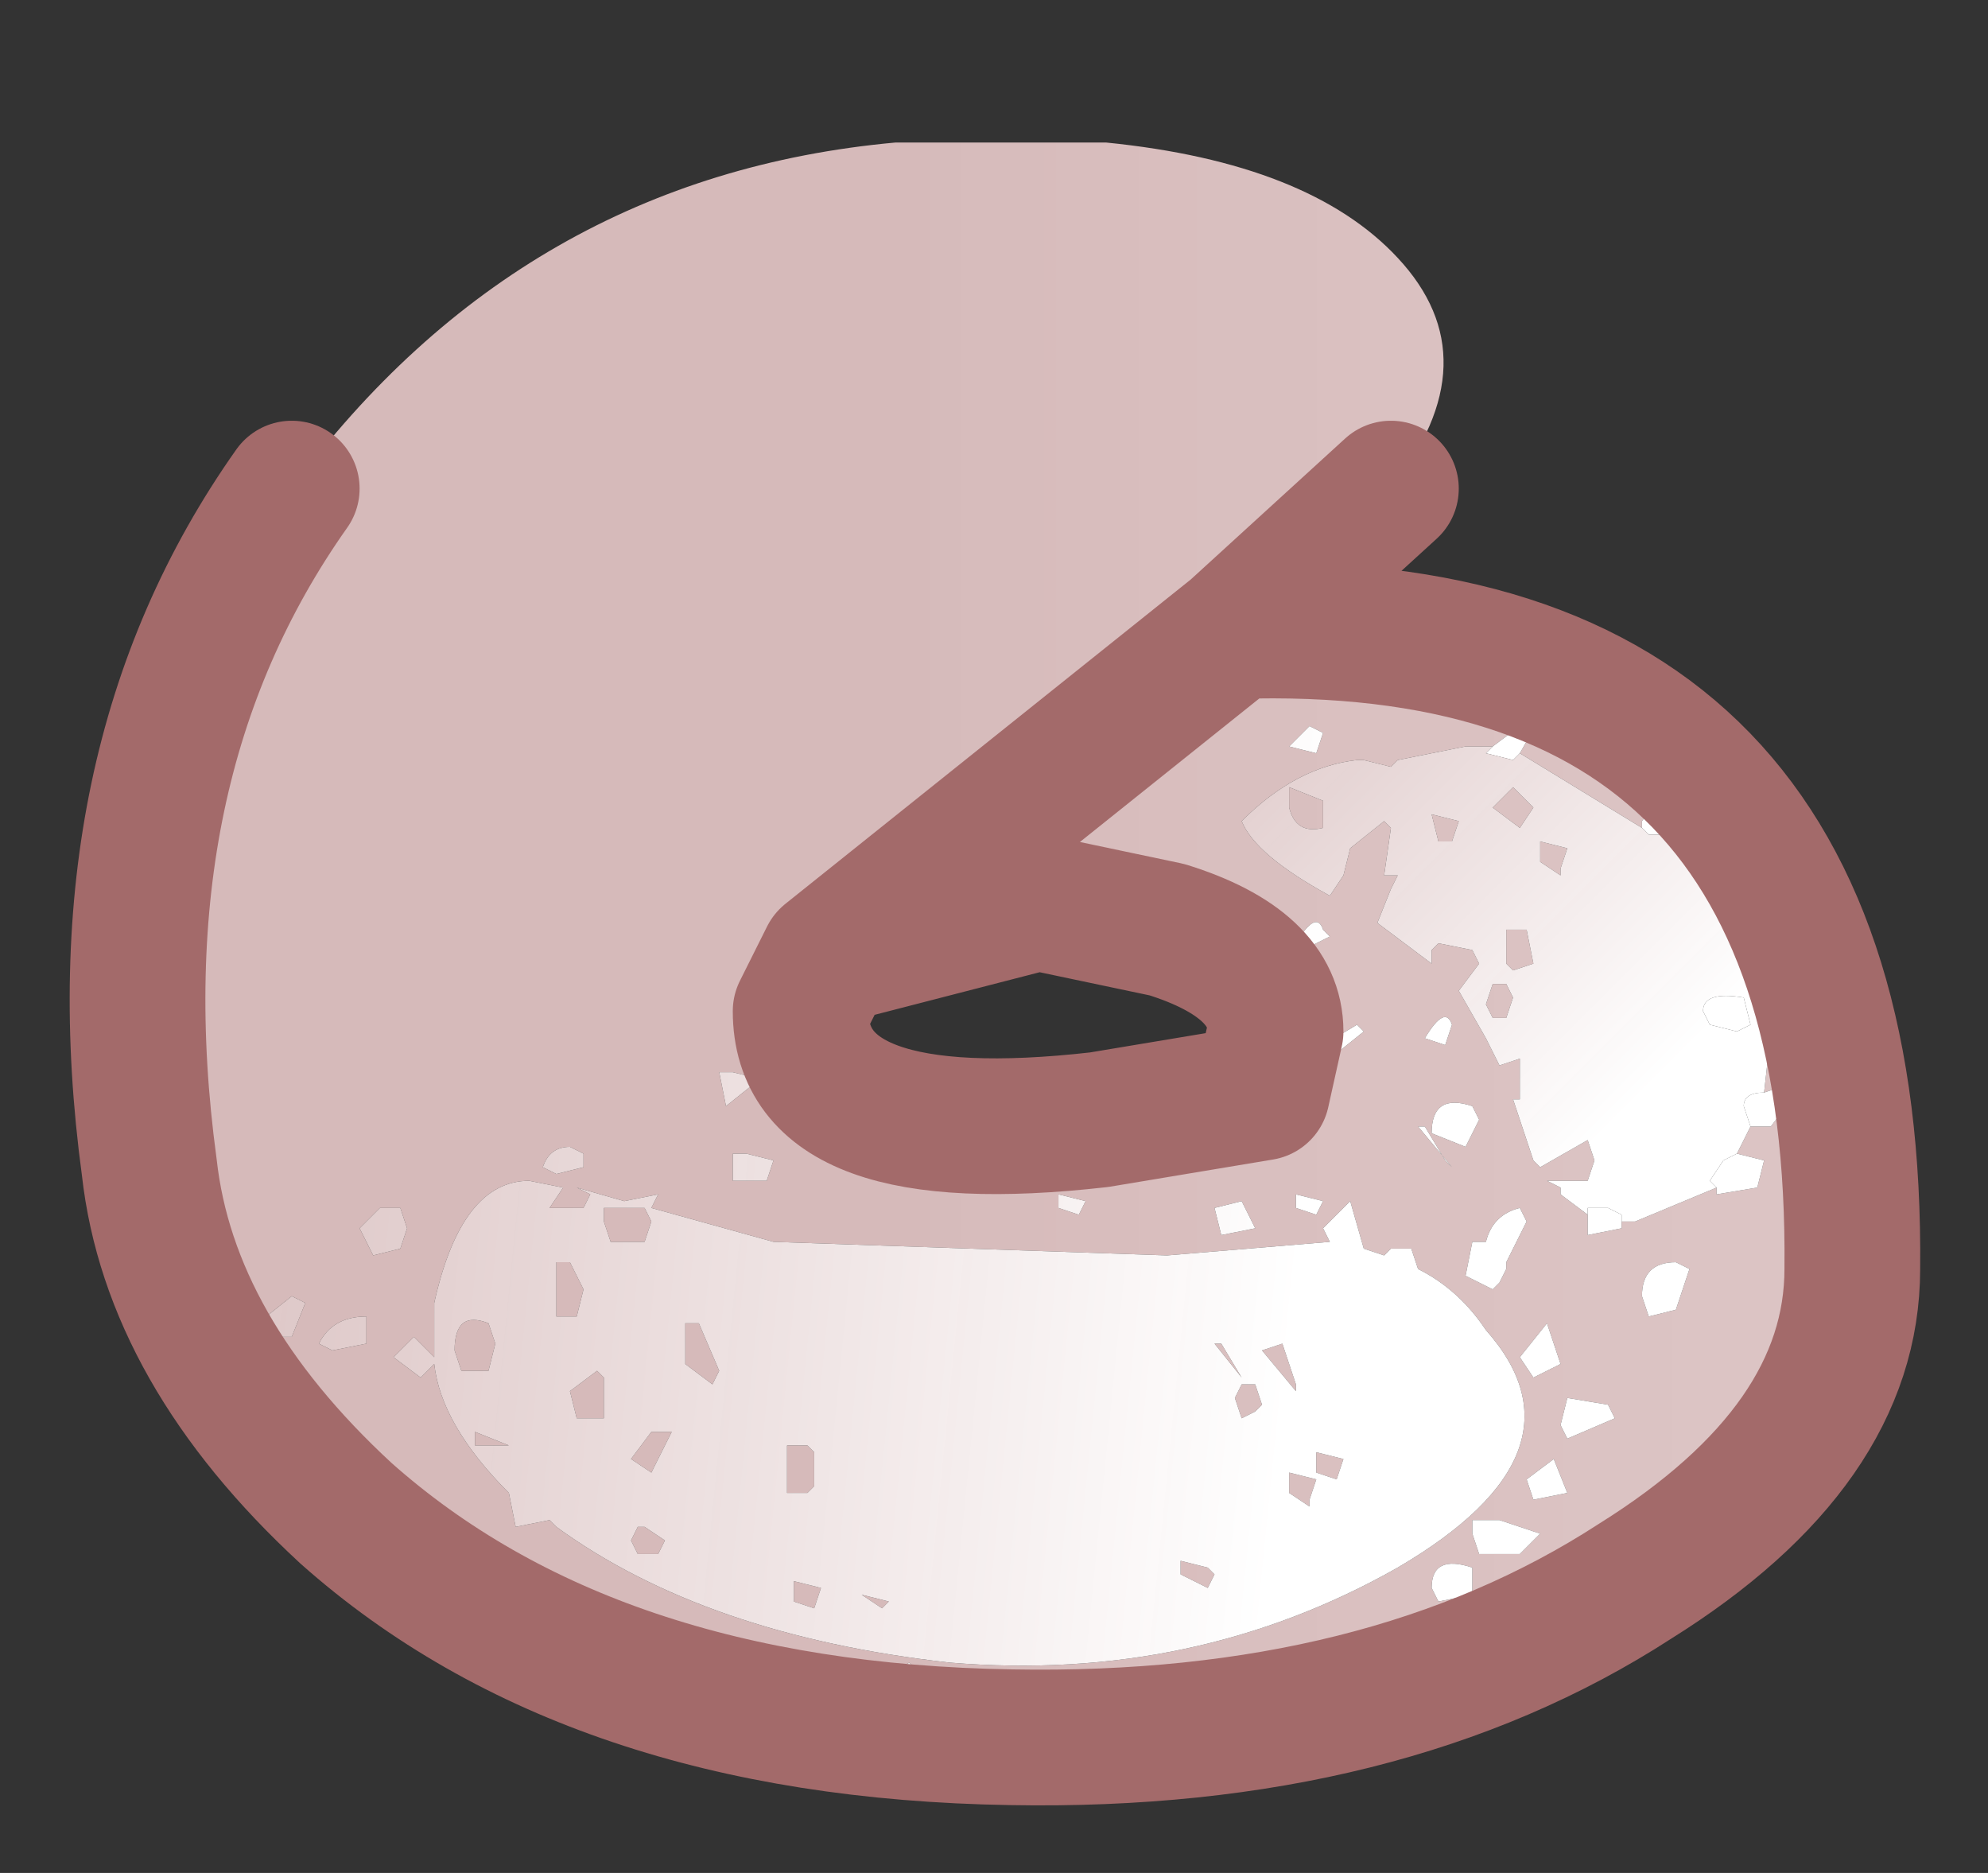<?xml version="1.0" encoding="UTF-8" standalone="no"?>
<svg xmlns:xlink="http://www.w3.org/1999/xlink" height="13.8px" width="14.65px" xmlns="http://www.w3.org/2000/svg">
  <rect width="100%" height="100%" fill="#333333" stroke="none"/>
  <g id="shape0" transform="matrix(1.0, 0.0, 0.0, 1.0, 1, 1)">
    <path d="M10.8 4.55 L10.8 4.45 10.75 4.4 10.55 4.4 10.55 4.6 10.65 4.65 10.8 4.55 M10.2 4.55 L10.4 4.2 10.0 4.5 9.8 4.5 9.3 4.6 9.25 4.65 9.05 4.6 9.0 4.6 Q8.55 4.65 8.15 5.05 8.25 5.3 8.8 5.6 L8.9 5.45 8.95 5.25 9.2 5.05 9.25 5.1 9.2 5.45 9.3 5.45 9.25 5.55 9.15 5.8 9.55 6.1 9.55 6.0 9.6 5.95 9.85 6.0 9.9 6.1 9.75 6.3 9.95 6.65 10.05 6.85 10.2 6.8 10.2 7.1 10.15 7.1 10.3 7.55 10.35 7.6 10.7 7.4 10.75 7.55 10.7 7.7 10.4 7.7 10.5 7.75 10.5 7.8 10.7 7.95 10.7 8.1 10.95 8.05 10.95 8.0 11.05 8.0 11.65 7.75 11.65 7.8 11.95 7.75 12.0 7.55 11.8 7.5 11.9 7.3 12.05 7.3 12.2 7.1 12.15 7.0 12.0 7.05 12.05 6.6 Q12.05 5.75 11.25 5.15 L11.45 5.15 11.45 5.0 11.25 4.85 11.1 5.05 11.1 5.1 10.2 4.55 M10.2 5.1 L10.0 4.95 10.15 4.8 10.3 4.95 10.2 5.1 M10.5 5.4 L10.5 5.45 10.35 5.35 10.35 5.2 10.55 5.25 10.5 5.4 M10.3 6.1 L10.15 6.15 10.1 6.1 10.1 5.85 10.25 5.85 10.3 6.1 M12.1 6.45 L12.1 6.8 12.25 6.8 12.3 6.75 12.3 6.6 12.15 6.45 12.1 6.45 M10.2 10.45 L10.35 10.3 10.05 10.2 9.85 10.2 9.85 10.3 9.9 10.45 10.2 10.45 M10.55 10.0 L10.45 9.75 10.25 9.9 10.3 10.05 10.55 10.0 M10.9 9.45 L10.85 9.35 10.55 9.3 10.5 9.5 10.55 9.6 10.9 9.45 M11.1 8.55 L11.15 8.7 11.35 8.65 11.45 8.35 11.35 8.3 Q11.1 8.3 11.1 8.55 M10.3 9.15 L10.5 9.05 10.4 8.75 10.2 9.0 10.3 9.15 M10.25 8.0 L10.2 7.9 Q10.0 7.95 9.95 8.15 L9.85 8.15 9.8 8.4 10.0 8.5 10.05 8.45 10.1 8.35 10.1 8.3 10.25 8.0 M9.25 2.6 L8.1 3.65 Q12.7 3.5 12.65 8.35 12.65 9.65 11.05 10.65 9.2 11.85 6.45 11.8 3.35 11.75 1.55 10.15 0.25 8.95 0.1 7.6 -0.3 4.65 1.15 2.6 2.85 0.3 5.6 0.05 L7.15 0.05 Q8.65 0.2 9.3 0.9 10.0 1.65 9.25 2.6 M5.1 6.05 L4.9 6.45 Q4.9 7.5 7.1 7.25 L8.3 7.05 8.4 6.6 Q8.4 6.1 7.6 5.85 L6.65 5.65 5.1 6.05 8.1 3.65 5.1 6.05 M8.65 4.35 L8.5 4.5 8.7 4.55 8.75 4.4 8.65 4.35 M8.75 5.1 Q8.55 5.15 8.5 4.95 L8.5 4.8 8.75 4.9 8.75 5.1 M8.55 5.95 L8.6 6.0 8.8 5.9 8.75 5.85 Q8.7 5.7 8.55 5.95 M9.75 5.05 L9.7 5.2 9.6 5.2 9.55 5.0 9.75 5.05 M3.2 7.45 Q3.05 7.45 3.0 7.6 L3.1 7.65 3.3 7.6 3.3 7.5 3.2 7.45 M4.4 7.5 L4.4 7.7 4.65 7.7 4.7 7.55 4.5 7.5 4.4 7.5 M4.4 6.9 L4.3 6.9 4.35 7.15 4.6 6.95 4.4 6.9 M3.45 8.0 L3.45 7.9 3.75 7.9 3.8 8.0 3.75 8.15 3.5 8.15 3.45 8.0 M3.35 7.8 L3.3 7.9 3.05 7.9 3.15 7.75 2.9 7.7 Q2.4 7.7 2.2 8.6 L2.2 9.0 2.05 8.85 1.9 9.0 2.1 9.15 2.2 9.05 Q2.25 9.5 2.75 10.0 L2.8 10.25 3.05 10.2 3.1 10.25 Q4.2 11.05 6.0 11.25 7.8 11.4 9.3 10.55 10.75 9.7 9.95 8.8 9.75 8.5 9.45 8.35 L9.4 8.2 9.25 8.2 9.2 8.25 9.05 8.2 8.95 7.85 8.75 8.05 8.8 8.15 7.6 8.25 4.7 8.15 3.8 7.9 3.85 7.8 3.6 7.85 3.25 7.75 3.35 7.8 M3.3 8.5 L3.25 8.7 3.1 8.7 3.1 8.3 3.2 8.3 3.3 8.5 M2.6 9.1 L2.4 9.1 2.35 8.95 Q2.35 8.65 2.6 8.75 L2.65 8.9 2.6 9.1 M3.4 9.1 L3.45 9.15 3.45 9.45 3.25 9.45 3.2 9.25 3.4 9.1 M4.3 9.1 L4.25 9.2 4.05 9.05 4.05 8.75 4.15 8.75 4.3 9.1 M2.45 10.55 L2.5 10.6 2.65 10.45 Q2.6 10.3 2.45 10.55 M1.7 8.9 L1.7 8.7 Q1.45 8.7 1.35 8.9 L1.45 8.95 1.7 8.9 M2.0 8.05 L1.95 7.9 1.8 7.9 1.65 8.05 1.75 8.25 1.95 8.2 2.0 8.05 M1.15 8.55 L0.9 8.75 0.95 8.85 1.15 8.85 1.25 8.6 1.15 8.55 M2.5 9.55 L2.75 9.65 2.5 9.65 2.5 9.55 M4.8 10.0 L4.8 9.65 4.95 9.65 5.0 9.7 5.0 9.95 4.95 10.0 4.8 10.0 M3.8 9.85 L3.65 9.75 3.8 9.55 3.95 9.55 3.8 9.85 M3.85 10.45 L3.7 10.45 3.65 10.35 3.7 10.25 3.75 10.25 3.9 10.35 3.85 10.45 M4.85 10.65 L5.05 10.7 5.0 10.85 4.85 10.8 4.85 10.65 M9.95 6.4 L10.0 6.25 10.1 6.25 10.15 6.35 10.1 6.5 10.0 6.5 9.95 6.4 M7.95 7.9 L8.0 8.1 8.25 8.05 8.15 7.85 7.95 7.9 M8.55 7.9 L8.7 7.95 8.75 7.85 8.55 7.8 8.55 7.9 M9.55 7.35 L9.8 7.45 9.9 7.25 9.85 7.15 Q9.55 7.05 9.55 7.35 M9.7 7.6 L9.65 7.55 9.5 7.3 9.45 7.3 9.7 7.6 M9.05 6.6 L9.0 6.55 8.75 6.7 8.8 6.8 9.05 6.6 M9.5 6.65 L9.65 6.7 9.7 6.55 Q9.65 6.4 9.5 6.65 M7.95 8.9 L8.0 8.9 8.15 9.15 7.95 8.9 M8.55 9.25 L8.3 8.95 8.45 8.9 8.55 9.2 8.55 9.25 M8.25 9.2 L8.3 9.35 8.25 9.4 8.15 9.45 8.1 9.3 8.15 9.2 8.25 9.2 M5.55 11.35 L5.7 11.65 5.85 11.55 5.85 11.4 5.7 11.25 5.55 11.35 M6.8 7.8 L6.8 7.9 6.95 7.95 7.0 7.85 6.8 7.8 M5.5 10.85 L5.35 10.75 5.55 10.8 5.5 10.85 M9.85 10.55 Q9.55 10.45 9.55 10.7 L9.6 10.8 9.85 10.75 9.85 10.55 M8.65 10.05 L8.65 10.1 8.5 10.0 8.5 9.85 8.7 9.9 8.65 10.05 M8.7 9.85 L8.7 9.7 8.9 9.75 8.85 9.9 8.7 9.85 M7.9 10.7 L7.7 10.6 7.7 10.5 7.9 10.55 7.95 10.6 7.9 10.7" fill="url(#gradient0)" fill-rule="evenodd" stroke="none"/>
    <path d="M10.8 4.55 L10.65 4.65 10.55 4.6 10.55 4.4 10.75 4.4 10.8 4.45 10.8 4.55 M10.2 4.55 L10.15 4.6 9.95 4.55 10.0 4.5 10.4 4.2 10.2 4.55 M10.7 7.95 L10.7 7.9 10.85 7.9 10.95 7.95 10.95 8.0 10.95 8.05 10.7 8.1 10.7 7.95 M11.65 7.75 L11.6 7.7 11.7 7.55 11.8 7.5 12.0 7.55 11.95 7.75 11.65 7.8 11.65 7.75 M11.9 7.3 L11.85 7.15 Q11.85 7.05 12.0 7.05 L12.15 7.0 12.2 7.1 12.05 7.3 11.9 7.3 M11.25 5.15 L11.15 5.15 11.1 5.1 11.1 5.05 11.25 4.85 11.45 5.0 11.45 5.15 11.25 5.15 M12.1 6.45 L12.15 6.45 12.3 6.6 12.3 6.75 12.25 6.8 12.1 6.8 12.1 6.45 M11.6 6.55 L11.55 6.45 Q11.55 6.3 11.85 6.35 L11.9 6.55 11.8 6.6 11.6 6.55 M10.25 8.0 L10.1 8.3 10.1 8.35 10.05 8.45 10.0 8.5 9.8 8.4 9.85 8.15 9.95 8.15 Q10.0 7.95 10.2 7.9 L10.25 8.0 M10.3 9.15 L10.2 9.0 10.4 8.75 10.5 9.05 10.3 9.15 M11.1 8.55 Q11.1 8.3 11.35 8.3 L11.45 8.35 11.35 8.65 11.15 8.7 11.1 8.55 M10.9 9.45 L10.55 9.6 10.5 9.5 10.55 9.3 10.85 9.35 10.9 9.45 M10.55 10.0 L10.3 10.05 10.25 9.9 10.45 9.75 10.55 10.0 M10.2 10.45 L9.9 10.45 9.85 10.3 9.85 10.2 10.05 10.2 10.35 10.3 10.2 10.45 M8.65 4.35 L8.75 4.4 8.7 4.55 8.5 4.5 8.65 4.35 M8.55 5.95 Q8.7 5.7 8.75 5.85 L8.8 5.9 8.6 6.0 8.55 5.95 M4.4 6.9 L4.6 6.95 4.35 7.15 4.3 6.9 4.4 6.9 M4.4 7.5 L4.5 7.5 4.7 7.55 4.65 7.7 4.4 7.7 4.4 7.5 M3.2 7.45 L3.3 7.5 3.3 7.6 3.1 7.65 3.0 7.6 Q3.05 7.45 3.2 7.45 M3.45 8.0 L3.5 8.15 3.75 8.15 3.8 8.0 3.75 7.9 3.45 7.9 3.45 8.0 M3.35 7.8 L3.25 7.75 3.6 7.85 3.85 7.8 3.8 7.9 4.7 8.15 7.6 8.25 8.8 8.15 8.75 8.05 8.95 7.85 9.05 8.2 9.2 8.25 9.25 8.2 9.4 8.2 9.45 8.35 Q9.75 8.5 9.95 8.8 10.75 9.7 9.3 10.55 7.8 11.4 6.0 11.25 4.2 11.05 3.1 10.25 L3.05 10.2 2.8 10.25 2.75 10.0 Q2.25 9.5 2.2 9.05 L2.1 9.15 1.9 9.0 2.05 8.85 2.2 9.0 2.2 8.6 Q2.4 7.7 2.9 7.7 L3.15 7.75 3.05 7.9 3.3 7.9 3.35 7.8 M4.3 9.1 L4.15 8.75 4.05 8.75 4.05 9.05 4.25 9.2 4.3 9.1 M3.4 9.1 L3.2 9.25 3.25 9.45 3.45 9.45 3.45 9.15 3.4 9.1 M2.6 9.1 L2.65 8.9 2.6 8.75 Q2.35 8.65 2.35 8.95 L2.4 9.1 2.6 9.1 M3.3 8.5 L3.2 8.3 3.1 8.3 3.1 8.7 3.25 8.7 3.3 8.5 M1.15 8.55 L1.25 8.6 1.15 8.85 0.95 8.85 0.9 8.75 1.15 8.55 M2.0 8.05 L1.95 8.2 1.75 8.25 1.65 8.05 1.8 7.9 1.95 7.9 2.0 8.05 M1.7 8.9 L1.45 8.95 1.35 8.9 Q1.45 8.7 1.7 8.7 L1.7 8.9 M2.45 10.55 Q2.6 10.3 2.65 10.45 L2.5 10.6 2.45 10.55 M4.85 10.65 L4.85 10.8 5.0 10.85 5.05 10.7 4.85 10.65 M3.85 10.45 L3.9 10.35 3.75 10.25 3.7 10.25 3.65 10.35 3.7 10.45 3.85 10.45 M3.8 9.85 L3.95 9.55 3.8 9.55 3.65 9.75 3.8 9.85 M4.8 10.0 L4.95 10.0 5.0 9.95 5.0 9.7 4.95 9.65 4.8 9.65 4.8 10.0 M2.5 9.55 L2.5 9.65 2.75 9.65 2.5 9.55 M9.5 6.65 Q9.65 6.4 9.7 6.55 L9.65 6.7 9.5 6.65 M9.05 6.6 L8.8 6.8 8.75 6.7 9.0 6.55 9.05 6.6 M9.7 7.6 L9.45 7.3 9.5 7.3 9.65 7.55 9.7 7.6 M9.55 7.35 Q9.55 7.05 9.85 7.15 L9.9 7.25 9.8 7.45 9.55 7.35 M8.55 7.9 L8.55 7.8 8.75 7.85 8.7 7.95 8.55 7.9 M7.95 7.9 L8.15 7.85 8.25 8.05 8.0 8.1 7.95 7.9 M8.25 9.2 L8.15 9.2 8.1 9.3 8.15 9.45 8.25 9.4 8.3 9.35 8.25 9.2 M8.55 9.25 L8.55 9.2 8.45 8.9 8.3 8.95 8.55 9.25 M7.95 8.9 L8.15 9.15 8.0 8.9 7.95 8.9 M6.8 7.8 L7.0 7.85 6.95 7.95 6.8 7.9 6.8 7.8 M5.55 11.35 L5.7 11.25 5.85 11.4 5.85 11.55 5.7 11.65 5.55 11.35 M5.5 10.85 L5.55 10.8 5.35 10.75 5.5 10.85 M9.85 10.55 L9.85 10.75 9.6 10.8 9.55 10.7 Q9.55 10.45 9.85 10.55 M7.9 10.7 L7.95 10.6 7.9 10.55 7.7 10.5 7.7 10.6 7.9 10.7 M8.7 9.85 L8.85 9.9 8.9 9.75 8.7 9.7 8.7 9.85 M8.65 10.05 L8.7 9.9 8.5 9.85 8.5 10.0 8.65 10.1 8.65 10.05" fill="url(#gradient1)" fill-rule="evenodd" stroke="none"/>
    <path d="M10.0 4.5 L9.95 4.55 10.15 4.6 10.2 4.55 11.1 5.1 11.15 5.15 11.25 5.15 Q12.05 5.75 12.05 6.6 L12.0 7.05 Q11.85 7.05 11.85 7.15 L11.9 7.3 11.8 7.5 11.7 7.55 11.6 7.7 11.65 7.75 11.05 8.0 10.95 8.0 10.95 7.95 10.85 7.9 10.7 7.9 10.7 7.95 10.5 7.8 10.5 7.75 10.4 7.7 10.7 7.7 10.75 7.55 10.7 7.4 10.35 7.6 10.3 7.55 10.15 7.1 10.2 7.1 10.2 6.8 10.05 6.85 9.95 6.65 9.75 6.3 9.9 6.1 9.85 6.0 9.6 5.95 9.55 6.0 9.55 6.1 9.15 5.8 9.25 5.55 9.3 5.45 9.2 5.45 9.25 5.1 9.2 5.05 8.95 5.25 8.9 5.45 8.8 5.6 Q8.25 5.3 8.15 5.05 8.55 4.65 9.0 4.6 L9.05 4.6 9.25 4.65 9.3 4.6 9.8 4.5 10.0 4.5 M10.3 6.1 L10.25 5.85 10.1 5.85 10.1 6.1 10.15 6.15 10.3 6.1 M10.5 5.4 L10.55 5.25 10.35 5.2 10.35 5.35 10.5 5.45 10.5 5.4 M10.2 5.1 L10.3 4.95 10.15 4.8 10.0 4.95 10.2 5.1 M11.6 6.55 L11.8 6.6 11.9 6.55 11.85 6.35 Q11.55 6.3 11.55 6.45 L11.6 6.55 M8.75 5.1 L8.75 4.9 8.5 4.8 8.5 4.95 Q8.55 5.15 8.75 5.1 M9.75 5.05 L9.55 5.0 9.6 5.2 9.7 5.2 9.75 5.05 M9.95 6.4 L10.0 6.5 10.1 6.5 10.15 6.35 10.1 6.25 10.0 6.25 9.95 6.4" fill="url(#gradient2)" fill-rule="evenodd" stroke="none"/>
    <path d="M9.25 2.6 L8.1 3.65 Q12.7 3.5 12.65 8.35 12.65 9.65 11.05 10.65 9.2 11.85 6.45 11.8 3.35 11.75 1.55 10.15 0.25 8.95 0.1 7.6 -0.3 4.65 1.15 2.6 M5.1 6.05 L4.9 6.45 Q4.9 7.5 7.1 7.25 L8.3 7.05 8.4 6.6 Q8.4 6.1 7.6 5.85 L6.65 5.65 5.1 6.05 8.1 3.65" fill="none" stroke="#a36a6a" stroke-linecap="round" stroke-linejoin="round" stroke-width="1"/>
  </g>
  <linearGradient gradientTransform="matrix(0.004, 0.0, 0.0, 0.007, 8.7, 5.9)" gradientUnits="userSpaceOnUse" id="gradient0" spreadMethod="pad" x1="-819.2" x2="819.2">
    <stop offset="0.0" stop-color="#d6baba"></stop>
    <stop offset="1.0" stop-color="#eed4d4" stop-opacity="0.902"></stop>
  </linearGradient>
  <linearGradient gradientTransform="matrix(-0.005, -7.0E-4, 2.0E-4, -0.002, 4.35, 9.15)" gradientUnits="userSpaceOnUse" id="gradient1" spreadMethod="pad" x1="-819.2" x2="819.2">
    <stop offset="0.0" stop-color="#ffffff"></stop>
    <stop offset="1.0" stop-color="#eed4d4" stop-opacity="0.902"></stop>
  </linearGradient>
  <linearGradient gradientTransform="matrix(-0.002, -0.002, 0.001, -0.001, 9.65, 5.25)" gradientUnits="userSpaceOnUse" id="gradient2" spreadMethod="pad" x1="-819.2" x2="819.2">
    <stop offset="0.0" stop-color="#ffffff"></stop>
    <stop offset="1.0" stop-color="#eed4d4" stop-opacity="0.902"></stop>
  </linearGradient>
</svg>